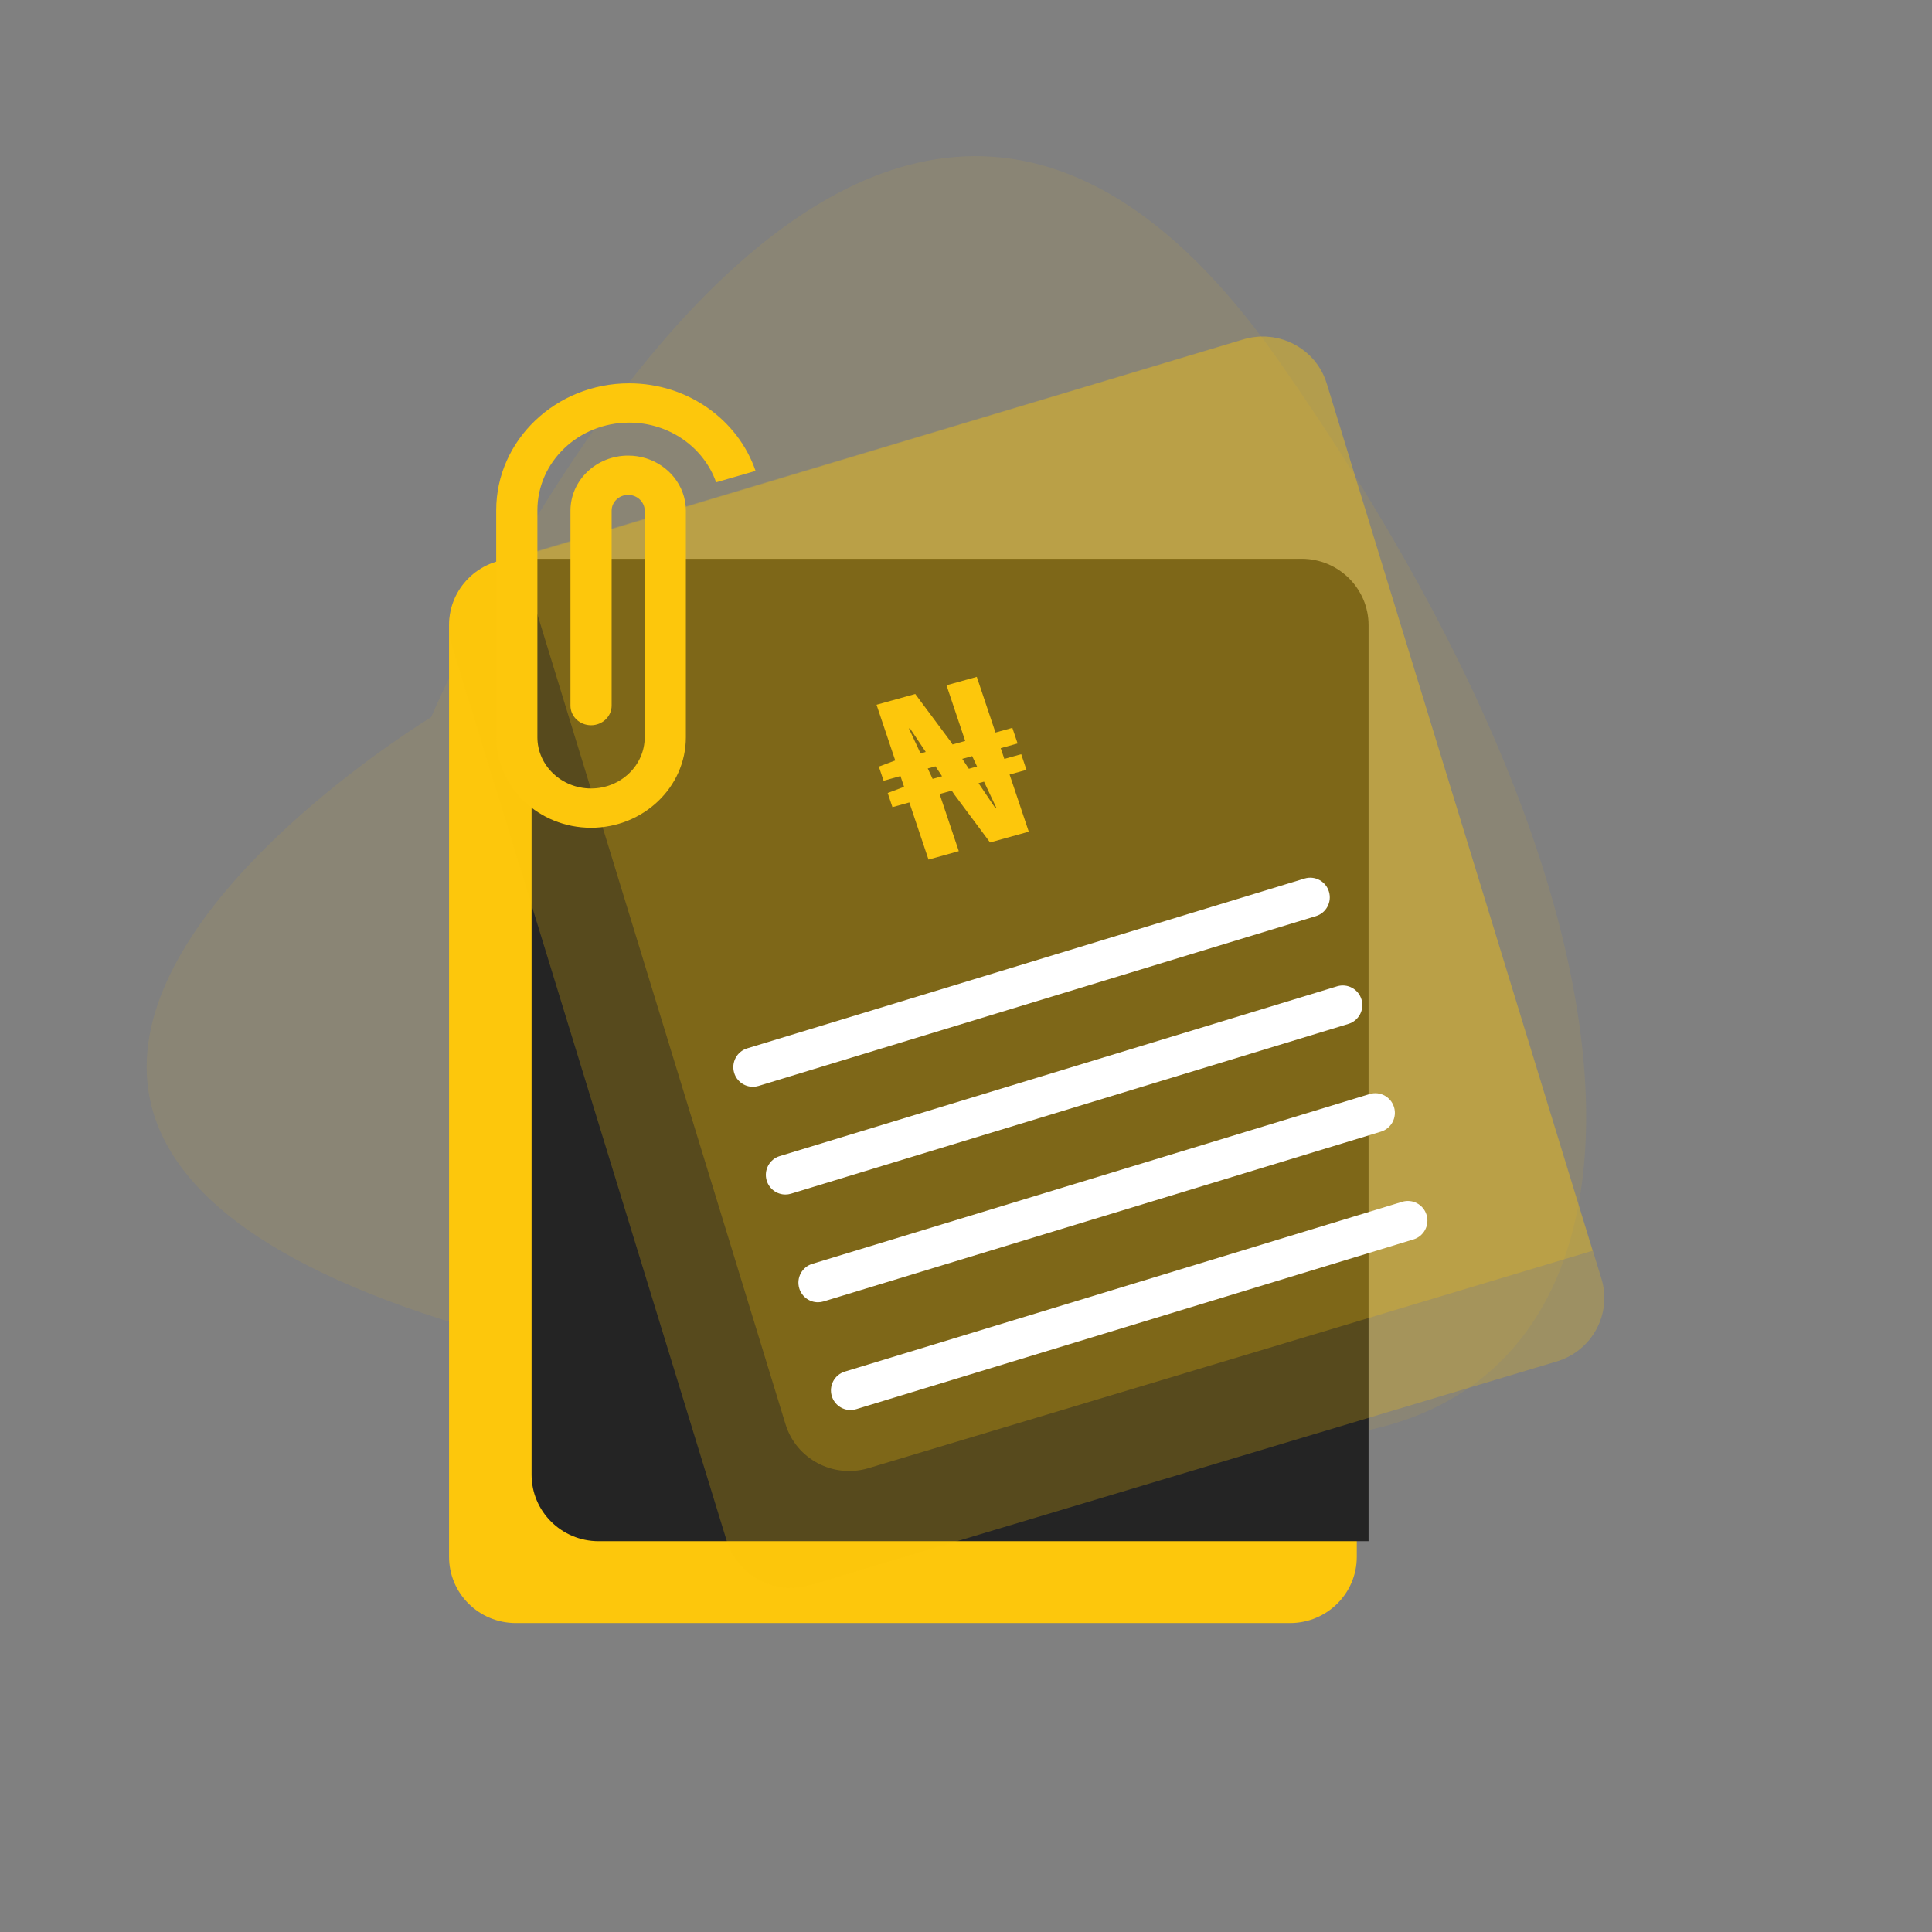 <svg width="180" height="180" viewBox="0 0 180 180" fill="none" xmlns="http://www.w3.org/2000/svg">
<rect x="0" y="0" width="180" height="180" fill="#808080" stroke="none"/>
<path opacity="0.345" fill-rule="evenodd" clip-rule="evenodd" d="M40.161 66.828C40.161 66.828 78.909 -23.797 119.124 33.59C159.34 90.977 155.087 134.216 119.676 133.993C-56.59 125.419 40.161 66.828 40.161 66.828Z" fill="#FDC70C" fill-opacity="0.24"/>
<g clip-path="url(#clip0_6383_68565)">
<path d="M126.408 58.223V145.052C126.408 148.456 123.624 151.216 120.191 151.216H48.055C44.621 151.216 41.838 148.456 41.838 145.052V58.223C41.838 54.819 44.621 52.059 48.055 52.059H120.191C123.624 52.059 126.408 54.819 126.408 58.223Z" fill="#FDC70C"/>
<path d="M127.506 58.251V143.588H55.766C52.319 143.588 49.526 140.817 49.526 137.397V52.059H121.266C124.712 52.059 127.506 54.831 127.506 58.251Z" fill="#242424"/>
<path d="M145.026 126.849L75.516 147.679C72.207 148.67 68.712 146.824 67.708 143.557L42.11 60.171C41.104 56.904 42.973 53.448 46.282 52.457L47.634 52.051L115.793 31.624C119.102 30.633 122.597 32.479 123.6 35.749L148.62 117.242L149.201 119.135C150.204 122.402 148.336 125.857 145.026 126.849Z" fill="#FDC70C" fill-opacity="0.24"/>
<path d="M148.374 116.53L80.915 136.785C77.639 137.768 74.18 135.937 73.187 132.697L48.428 51.88L115.885 31.622C119.16 30.639 122.619 32.47 123.612 35.712L148.374 116.53Z" fill="#FDC70C" fill-opacity="0.24"/>
<path d="M84.684 67.88L85.764 70.192L86.249 70.057L84.777 67.855L84.684 67.88ZM92.735 75.292L92.828 75.266L91.679 72.825L91.17 72.966L92.735 75.292ZM86.507 80.086L84.72 74.762L83.147 75.199L82.704 73.88L84.231 73.306L83.894 72.305L82.322 72.742L81.879 71.423L83.406 70.849L81.664 65.661L85.271 64.657L88.585 69.108L88.746 69.362L89.926 69.034L88.184 63.846L91.005 63.061L92.746 68.248L94.319 67.811L94.808 69.267L93.235 69.704L93.572 70.706L95.144 70.268L95.633 71.724L94.061 72.162L95.848 77.486L92.241 78.49L88.926 74.039L88.673 73.661L87.54 73.977L89.328 79.3L86.507 80.086ZM91.028 71.413L90.576 70.445L89.652 70.702L90.265 71.626L91.028 71.413ZM87.768 72.321L87.155 71.397L86.438 71.597L86.89 72.566L87.768 72.321Z" fill="#FDC70C"/>
<path d="M123.815 83.072C123.523 82.105 122.505 81.559 121.543 81.852L69.615 97.672C68.652 97.965 68.109 98.987 68.401 99.954C68.639 100.744 69.362 101.253 70.143 101.253C70.318 101.253 70.496 101.227 70.672 101.174L122.6 85.354C123.563 85.061 124.107 84.039 123.815 83.072Z" fill="white"/>
<path d="M126.847 93.111C126.554 92.144 125.537 91.599 124.575 91.891L72.647 107.711C71.684 108.004 71.14 109.026 71.432 109.992C71.671 110.782 72.393 111.291 73.175 111.291C73.35 111.291 73.528 111.266 73.704 111.212L125.632 95.393C126.595 95.099 127.139 94.078 126.847 93.111Z" fill="white"/>
<path d="M129.879 103.15C129.586 102.183 128.569 101.637 127.607 101.93L75.679 117.75C74.716 118.043 74.173 119.065 74.465 120.031C74.703 120.821 75.426 121.33 76.207 121.33C76.382 121.33 76.561 121.305 76.736 121.251L128.664 105.432C129.627 105.138 130.171 104.117 129.879 103.15Z" fill="white"/>
<path d="M132.911 113.189C132.618 112.222 131.601 111.676 130.639 111.969L78.711 127.789C77.748 128.082 77.204 129.104 77.496 130.07C77.735 130.86 78.457 131.369 79.239 131.369C79.414 131.369 79.592 131.344 79.768 131.29L131.696 115.471C132.659 115.177 133.203 114.155 132.911 113.189Z" fill="white"/>
<path d="M70.394 43.874L66.72 44.935C65.582 41.706 62.38 39.376 58.617 39.376C53.902 39.376 50.068 43.034 50.068 47.532V68.692C50.068 71.32 52.311 73.46 55.066 73.46C57.821 73.46 60.065 71.32 60.065 68.692V47.578C60.065 47.339 60.006 47.112 59.896 46.912C59.642 46.436 59.123 46.109 58.525 46.109C57.675 46.109 56.985 46.768 56.985 47.578V65.739C56.985 66.749 56.125 67.569 55.066 67.569C54.007 67.569 53.148 66.749 53.148 65.739V47.578C53.148 44.75 55.56 42.448 58.525 42.448C60.852 42.448 62.837 43.866 63.584 45.843C63.789 46.385 63.901 46.971 63.901 47.578V68.691C63.901 73.338 59.936 77.121 55.066 77.121C50.193 77.121 46.231 73.338 46.231 68.691V47.532C46.231 41.016 51.787 35.715 58.617 35.715C64.109 35.715 68.777 39.144 70.394 43.874Z" fill="#FDC70C"/>
</g>
<defs>
<clipPath id="clip0_6383_68565">
<rect width="107.634" height="119.859" fill="white" transform="translate(41.838 31.357)"/>
</clipPath>
</defs>
</svg>
